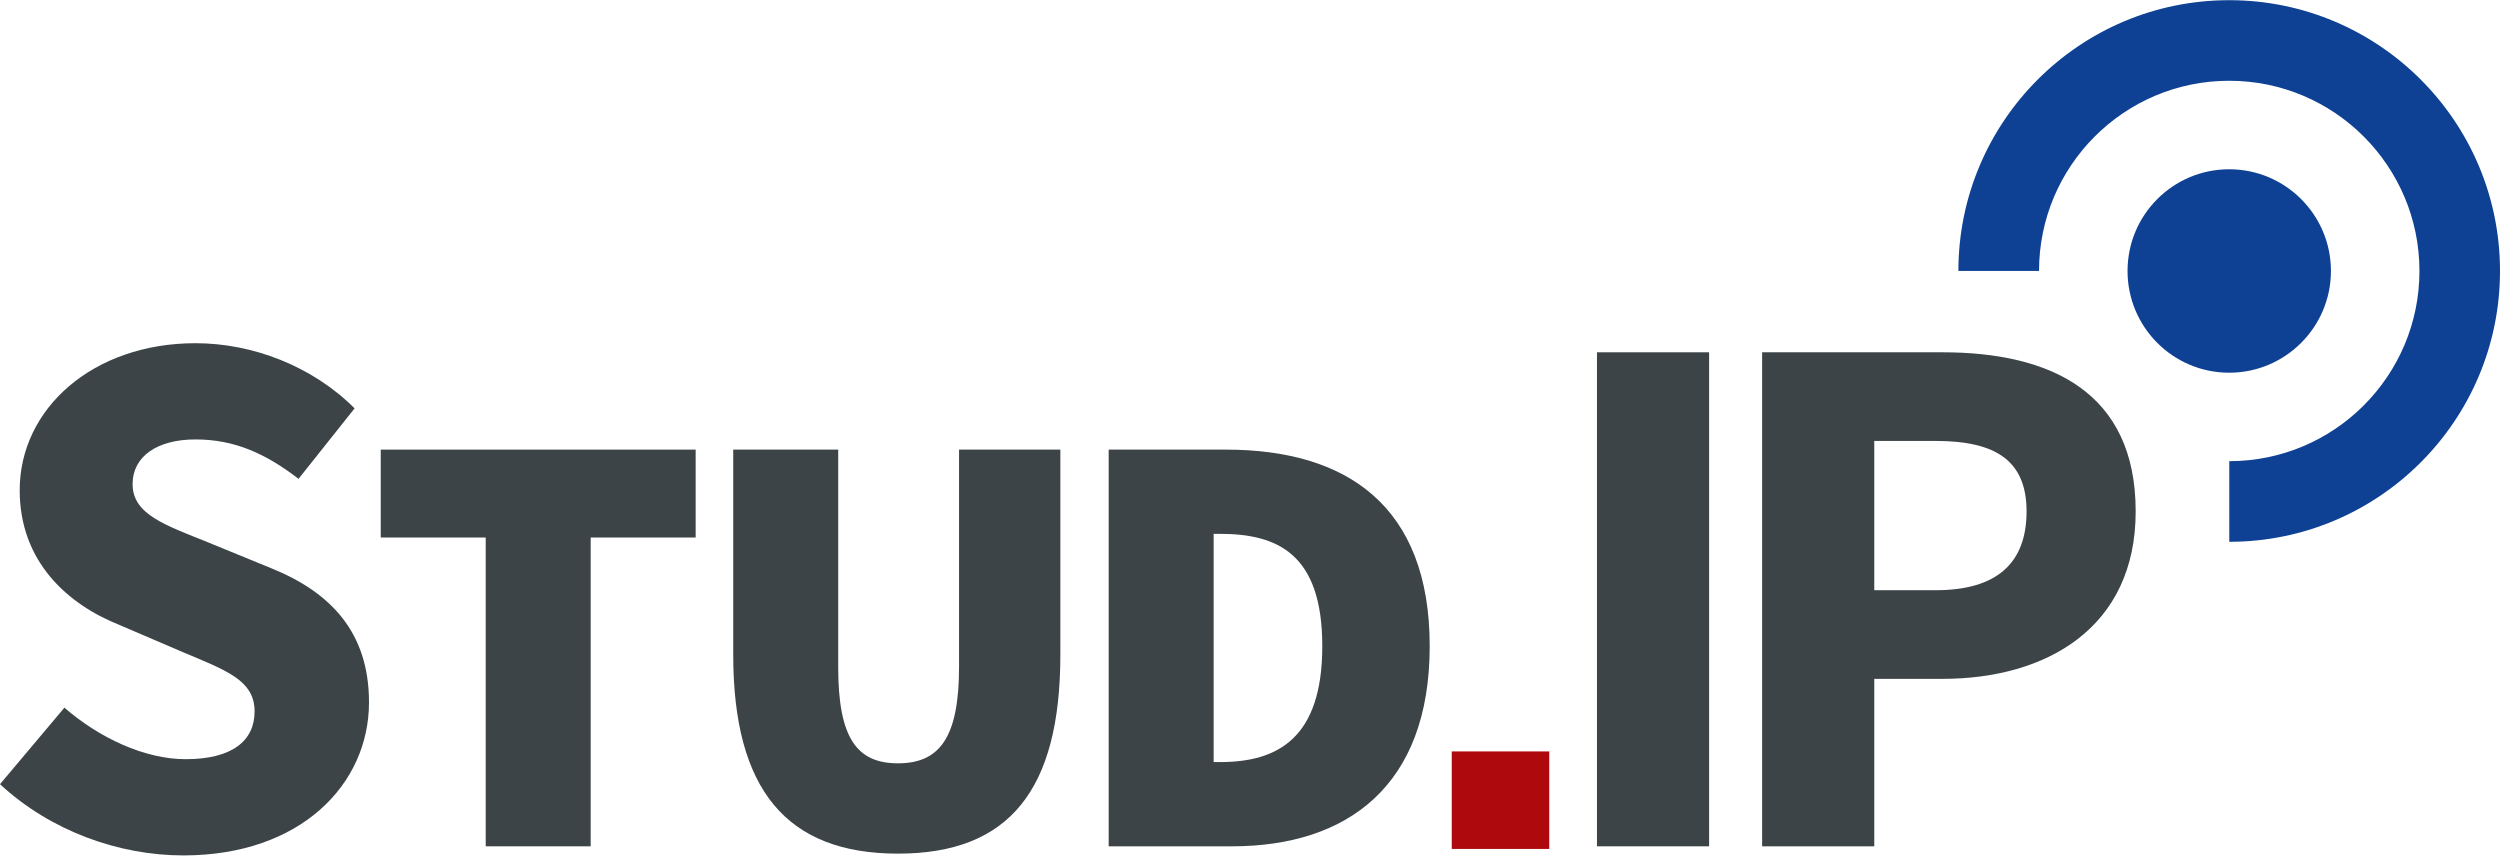 <svg xmlns="http://www.w3.org/2000/svg" version="1" width="786" height="269" viewBox="30.763 163.285 785.528 268.723" >
<g>
        <path d="M763.171 248.369c0-17.639-14.331-31.956-31.97-31.956-17.652 0-31.941 14.316-31.941 31.956s14.289 31.97 31.941 31.97c17.639 0 31.97-14.331 31.97-31.97m-31.97-85.084c-46.958 0-85.076 38.112-85.09 85.063h25.341c.006-32.966 26.762-59.743 59.749-59.743 33 0 59.777 26.783 59.777 59.764 0 32.986-26.762 59.756-59.75 59.762v25.34c46.979-.013 85.063-38.139 85.063-85.103 0-46.964-38.099-85.083-85.09-85.083" fill="#0e4194"/>
        <path fill="#ae0a0d" d="M486.915 399.332h30.641v30.641h-30.641z"/>
        <g fill="#3c4448">
                <path d="M51.001 385.581c10.951 9.524 25.236 16.19 38.093 16.19 14.522 0 21.664-5.714 21.664-14.998 0-9.763-8.808-12.858-22.38-18.571l-19.998-8.571c-16.19-6.429-31.427-19.761-31.427-42.378 0-25.714 23.095-46.188 55.235-46.188 17.856 0 36.664 7.142 49.997 20.474l-17.617 22.142c-10.239-7.858-20-12.381-32.38-12.381-11.905 0-19.761 5.239-19.761 14.047 0 9.524 10.237 12.856 23.808 18.332l19.761 8.095c18.808 7.619 30.712 20.237 30.712 42.141 0 25.713-21.427 48.093-58.33 48.093-20.236 0-41.664-7.619-57.615-22.38l20.238-24.047z"/>
                <path d="M183.377 332.117h-32.983v-27.615h98.952v27.615h-32.985v97.034h-32.983v-97.034h-.001z"/>
                <path d="M261.154 304.501h32.983v68.269c0 22.246 5.754 30.3 18.794 30.3 13.04 0 19.176-8.054 19.176-30.3v-68.269h31.834v64.435c0 42.572-16.109 62.515-51.01 62.515-34.901 0-51.777-19.943-51.777-62.515v-64.435z"/>
                <path d="M379.121 304.501h36.819c37.97 0 64.05 17.643 64.05 61.75 0 44.105-26.08 62.899-62.132 62.899h-38.737v-124.649zm34.901 98.185c18.027 0 32.218-7.286 32.218-36.435s-14.191-35.286-32.218-35.286h-1.916v71.721h1.916z"/>
                <path d="M532.549 273.92h35.235v155.23h-35.235v-155.23z"/>
                <path d="M584.442 273.92h56.663c33.808 0 60.712 12.381 60.712 49.998 0 36.427-27.856 52.615-60.712 52.615h-21.427v52.617h-35.236v-155.23zm54.521 74.759c19.285 0 28.569-8.571 28.569-24.761 0-16.19-9.998-22.142-28.569-22.142h-19.285v46.903h19.285z"/>
        </g>
</g>
</svg>
